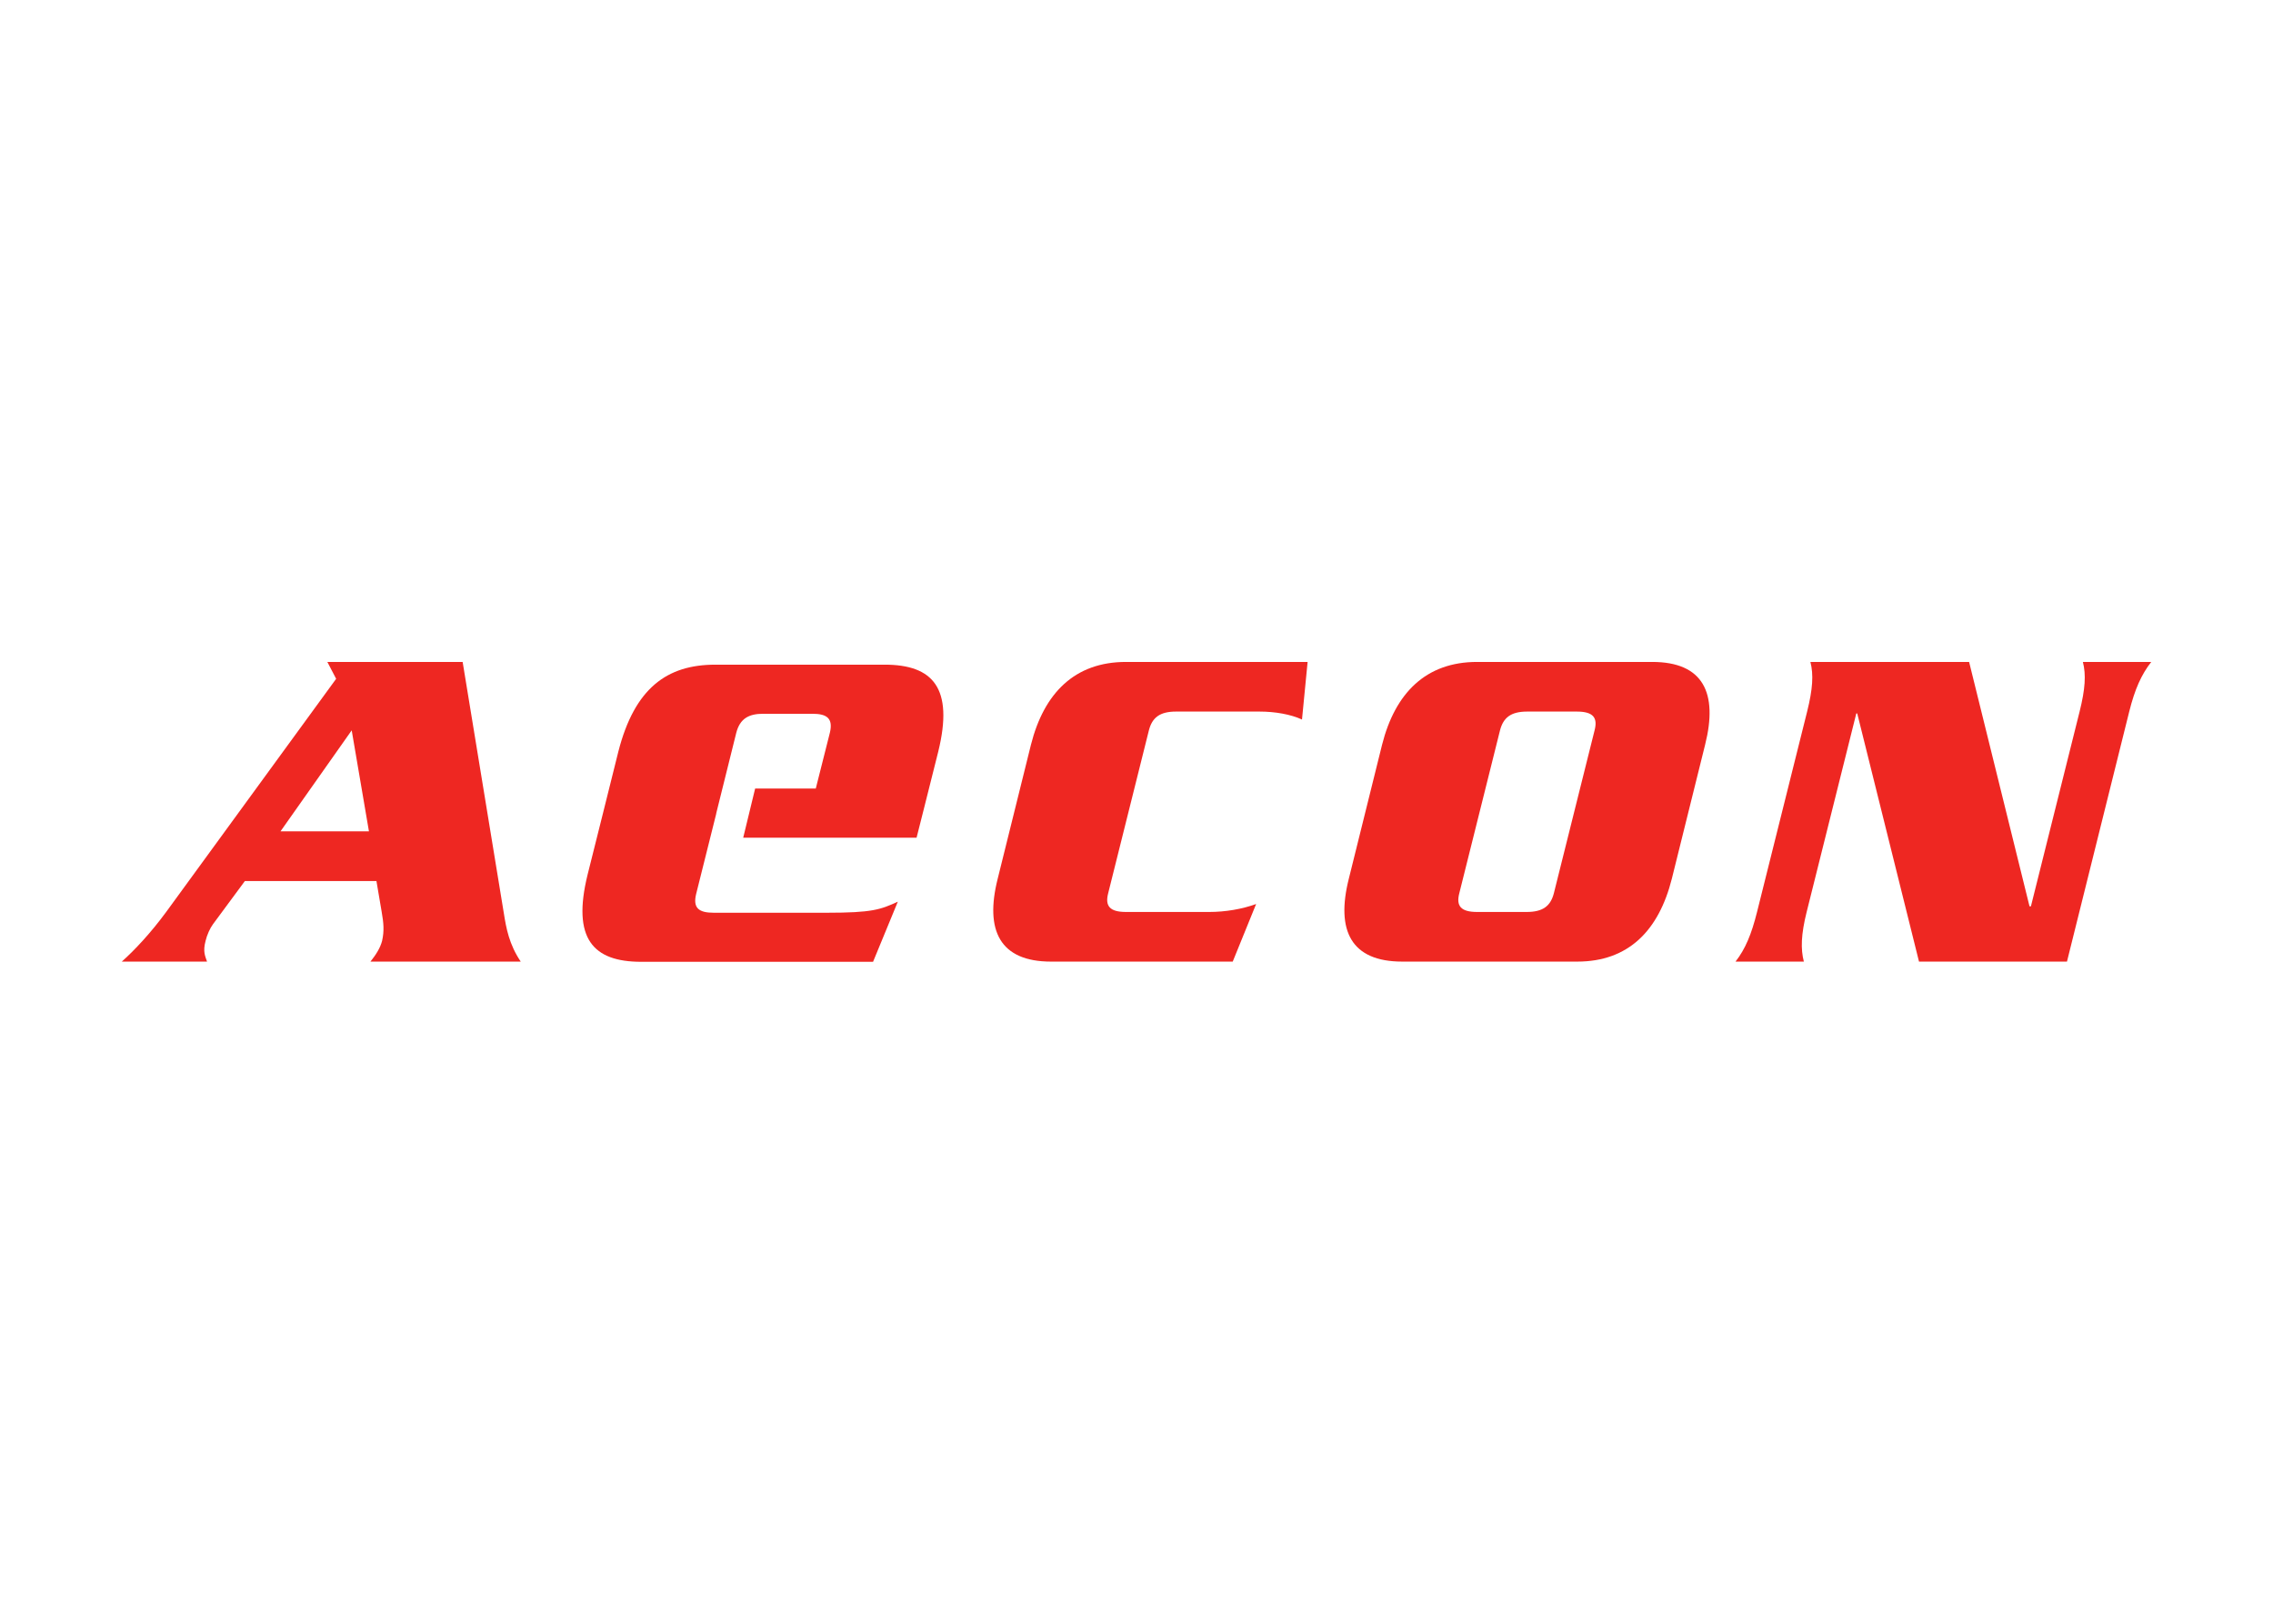 <svg clip-rule="evenodd" fill-rule="evenodd" stroke-linejoin="round" stroke-miterlimit="2" viewBox="0 0 560 400" xmlns="http://www.w3.org/2000/svg"><g fill="#ee2722" fill-rule="nonzero"><path d="m80.648 163.065 2.169 4.155-41.875 57.434c-3.807 5.19-7.825 9.465-10.942 12.235h21.007c-.46-1.387-1.059-2.425-.369-5.078.346-1.501 1.153-3.236 1.846-4.156l7.849-10.619h32.411l1.293 7.618c.463 2.654.669 4.62.092 7.157-.464 1.729-1.476 3.345-2.863 5.078h37.028c-2.883-4.27-3.582-8.292-4.155-11.865l-10.157-61.959zm6.001 16.851 4.248 24.886h-21.792z"/><path d="m320.774 177.251c-2.767-1.27-6.573-1.96-10.497-1.96h-20.53c-4.04 0-5.883 1.5-6.69 4.614l-10.033 40.139c-.81 3.114.343 4.614 4.38 4.614h20.533c3.924 0 8.07-.694 11.537-1.96l-5.767 14.19h-44.753c-12.576 0-16.38-7.617-13.15-20.42l8.187-32.987c3.23-12.803 10.84-20.416 23.413-20.416h44.753"/><path d="m411.891 216.468c-3.227 12.804-10.723 20.417-23.297 20.417h-43.136c-12.573 0-16.38-7.613-13.15-20.417l8.187-32.986c3.23-12.803 10.843-20.417 23.416-20.417h43.137c12.569 0 16.263 7.614 13.036 20.417m-31.606-8.19h-12.223c-4.037 0-5.884 1.5-6.694 4.613l-10.033 40.14c-.81 3.113.347 4.613 4.383 4.613h12.223c4.04 0 5.887-1.5 6.694-4.613l10.033-40.14c.81-3.113-.343-4.613-4.383-4.613"/><path d="m524.58 175.293-15.34 61.593h-36.453l-15.22-61.133h-.23l-12.23 48.903c-1.383 5.54-1.496 9.117-.69 12.23h-16.836c2.42-3.113 3.92-6.69 5.303-12.23l12.34-49.363c1.383-5.54 1.613-9.113.806-12.226h39.1l14.884 60.206h.343l11.996-47.98c1.387-5.54 1.614-9.113.807-12.226h16.84c-2.423 3.113-4.037 6.686-5.42 12.226"/><path d="m217.947 163.738h-41.711c-11.883 0-19.875 5.742-23.891 21.404l-3.792 15.205-3.789 15.121c-3.885 15.779 1.348 21.467 13.214 21.467h57.117l6.103-14.809c-4.288 1.96-6.304 2.724-17.477 2.724h-27.888c-3.701 0-5.158-1.181-4.323-4.62l4.953-19.794v-.089l4.938-19.843c.913-3.488 3.075-4.67 6.637-4.67h12.117c3.63 0 5.134 1.182 4.302 4.67l-3.474 13.751h-14.94l-2.94 12.114h42.712l1.818-7.189 3.527-14.038c3.853-15.662-1.326-21.404-13.213-21.404"/></g></svg>